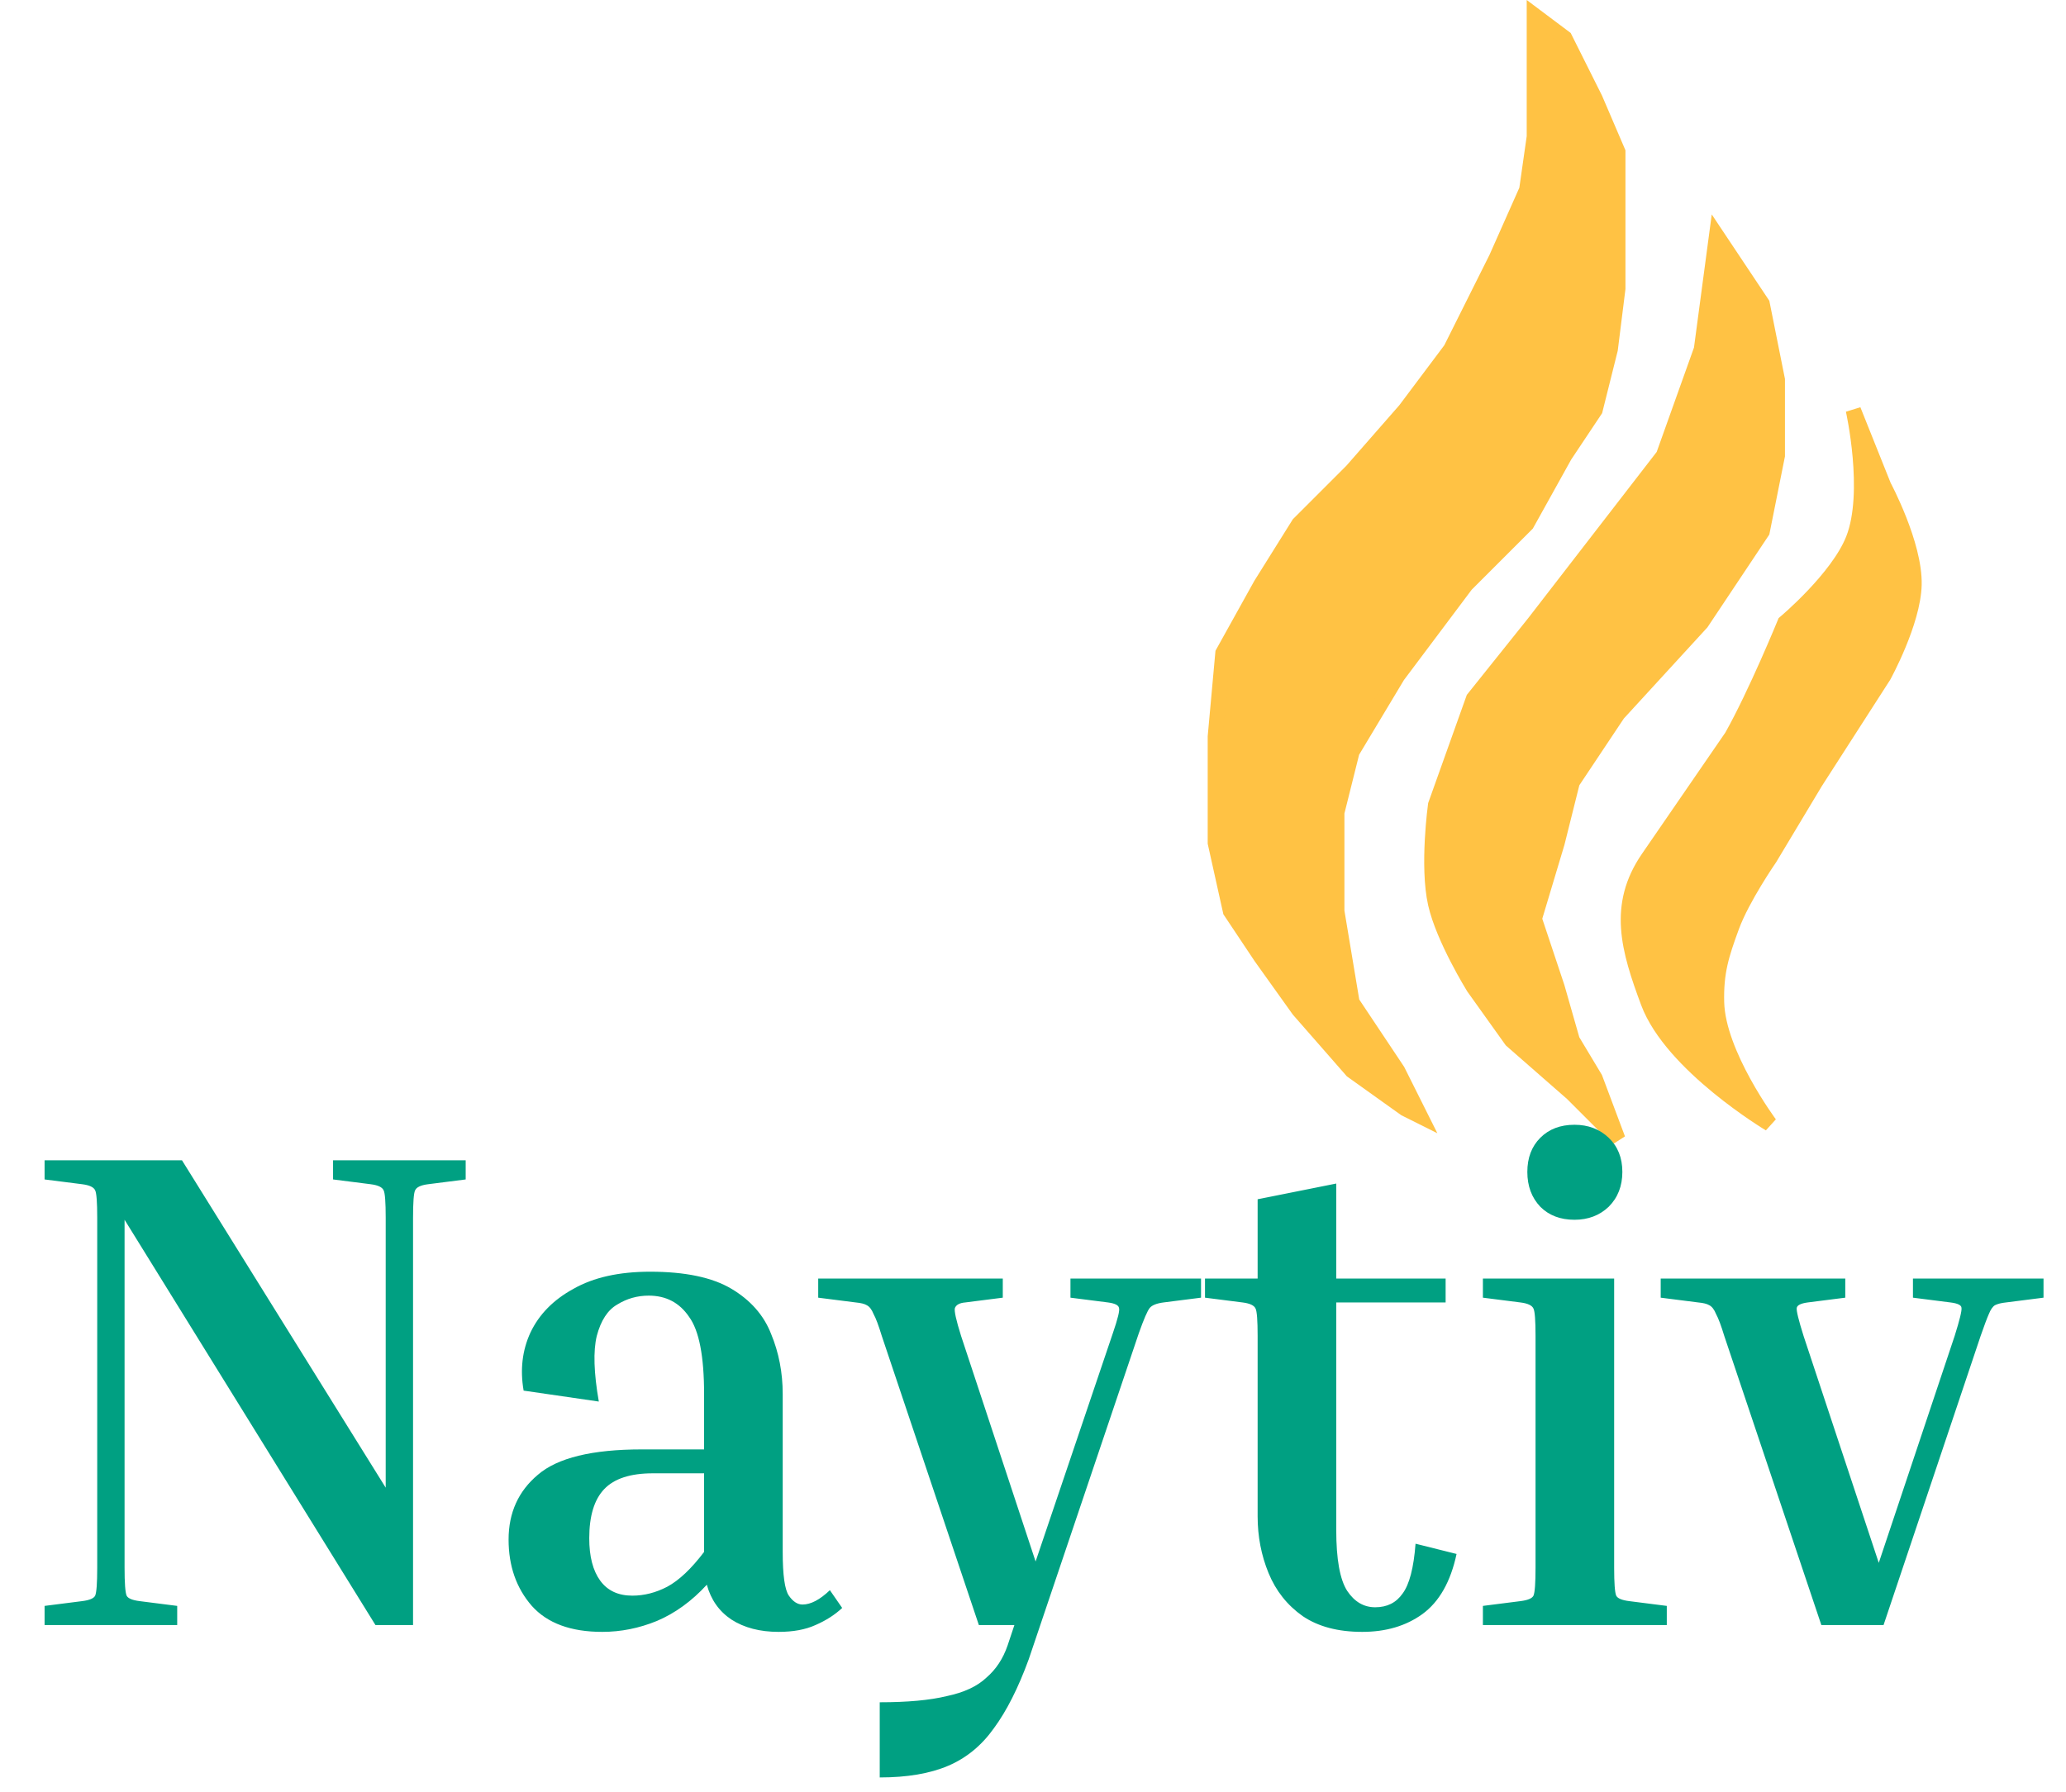 <svg width="136" height="118" viewBox="0 0 136 118" fill="none" xmlns="http://www.w3.org/2000/svg">
<path d="M112 23L113 15.5L116 20L117 25V30L116 35L112 41L106.5 47L103.5 51.5L102.5 55.5L101 60.5L102.5 65L103.5 68.5L105 71L106.5 75L103.5 72L99.5 68.5L97 65C97 65 95.018 61.802 94.5 59.5C93.943 57.023 94.5 53 94.5 53L97 46L101 41L109.5 30L112 23Z" fill="#FFC244" stroke="#FFC244"/>
<path d="M122 35.5C123.215 32.411 122 27 122 27L124 32C124 32 126.062 35.845 126 38.5C125.942 40.969 124 44.5 124 44.5L119.5 51.5L116.5 56.5C116.5 56.5 114.692 59.113 114 61C113.314 62.87 112.95 64.009 113 66C113.085 69.409 116.5 74 116.5 74C116.5 74 110.042 70.14 108.5 66C107.205 62.523 106.352 59.624 108.5 56.5L114 48.5C115.586 45.684 117.5 41 117.5 41C117.5 41 120.984 38.083 122 35.5Z" fill="#FFC244" stroke="#FFC244"/>
<path d="M101 4.5V1L103 2.5L104 4.5L105 6.5L106.5 10V13.5V19L106 23L105 27L103 30L100.5 34.5L96.5 38.5L92 44.5L89 49.5L88 53.5V56.5V60L88.5 63L89 66L92 70.5L93.5 73.5L92.5 73L89 70.5L85.5 66.5L83 63L81 60L80 55.5V48.5L80.5 43L83 38.5L85.5 34.5L89 31L92.5 27L95.5 23L98.5 17L100.5 12.5L101 9V4.5Z" fill="#FFC244" stroke="#FFC244"/>
<path d="M21.925 77.66V76.4H30.655V77.66L28.18 77.975C27.7 78.035 27.415 78.17 27.325 78.38C27.235 78.56 27.19 79.16 27.19 80.18V107H24.715L8.2 80.315V103.22C8.2 104.24 8.245 104.855 8.335 105.065C8.425 105.245 8.71 105.365 9.19 105.425L11.665 105.74V107H2.935V105.74L5.41 105.425C5.89 105.365 6.175 105.245 6.265 105.065C6.355 104.855 6.4 104.24 6.4 103.22V80.18C6.4 79.16 6.355 78.56 6.265 78.38C6.175 78.17 5.89 78.035 5.41 77.975L2.935 77.66V76.4H11.98L25.39 97.955V80.18C25.39 79.16 25.345 78.56 25.255 78.38C25.165 78.17 24.88 78.035 24.4 77.975L21.925 77.66ZM55.439 105.875C54.959 106.325 54.374 106.7 53.684 107C53.024 107.3 52.214 107.45 51.254 107.45C50.024 107.45 48.989 107.18 48.149 106.64C47.339 106.1 46.799 105.335 46.529 104.345C45.539 105.425 44.444 106.22 43.244 106.73C42.074 107.21 40.874 107.45 39.644 107.45C37.574 107.45 36.029 106.88 35.009 105.74C33.989 104.57 33.479 103.115 33.479 101.375C33.479 99.605 34.124 98.18 35.414 97.1C36.704 95.99 38.984 95.435 42.254 95.435H46.349V91.79C46.349 89.3 46.019 87.605 45.359 86.705C44.729 85.775 43.844 85.31 42.704 85.31C41.954 85.31 41.264 85.505 40.634 85.895C40.004 86.255 39.554 86.945 39.284 87.965C39.044 88.955 39.089 90.395 39.419 92.285L34.469 91.565C34.229 90.185 34.379 88.91 34.919 87.74C35.489 86.54 36.434 85.58 37.754 84.86C39.074 84.11 40.754 83.735 42.794 83.735C45.104 83.735 46.889 84.11 48.149 84.86C49.409 85.61 50.279 86.6 50.759 87.83C51.269 89.06 51.524 90.38 51.524 91.79V102.185C51.524 103.715 51.659 104.675 51.929 105.065C52.199 105.455 52.499 105.65 52.829 105.65C53.369 105.65 53.969 105.335 54.629 104.705L55.439 105.875ZM41.624 105.065C42.404 105.065 43.169 104.87 43.919 104.48C44.699 104.06 45.509 103.295 46.349 102.185V97.01H42.974C41.504 97.01 40.439 97.355 39.779 98.045C39.119 98.735 38.789 99.815 38.789 101.285C38.789 102.485 39.029 103.415 39.509 104.075C39.989 104.735 40.694 105.065 41.624 105.065ZM67.721 109.25C67.031 111.14 66.266 112.655 65.426 113.795C64.616 114.935 63.611 115.76 62.411 116.27C61.211 116.78 59.711 117.035 57.911 117.035V112.085C59.741 112.085 61.211 111.95 62.321 111.68C63.461 111.44 64.331 111.035 64.931 110.465C65.561 109.925 66.026 109.22 66.326 108.35L66.776 107H64.436L58.046 87.965C57.836 87.275 57.656 86.795 57.506 86.525C57.386 86.225 57.236 86.03 57.056 85.94C56.906 85.85 56.666 85.79 56.336 85.76L53.861 85.445V84.185H66.011V85.445L63.536 85.76C63.176 85.79 62.951 85.91 62.861 86.12C62.801 86.3 62.936 86.915 63.266 87.965L68.171 102.815L73.256 87.785C73.586 86.825 73.721 86.27 73.661 86.12C73.631 85.94 73.391 85.82 72.941 85.76L70.466 85.445V84.185H79.061V85.445L76.586 85.76C76.136 85.82 75.836 85.94 75.686 86.12C75.536 86.3 75.296 86.855 74.966 87.785L67.721 109.25ZM95.882 102.32C95.492 104.15 94.742 105.47 93.632 106.28C92.552 107.06 91.232 107.45 89.672 107.45C88.082 107.45 86.777 107.105 85.757 106.415C84.737 105.695 83.987 104.75 83.507 103.58C83.027 102.41 82.787 101.165 82.787 99.845V87.965C82.787 86.945 82.742 86.345 82.652 86.165C82.562 85.955 82.277 85.82 81.797 85.76L79.322 85.445V84.185H82.787V78.965L87.962 77.93V84.185H95.162V85.76H87.962V100.745C87.962 102.665 88.202 104 88.682 104.75C89.162 105.47 89.777 105.83 90.527 105.83C91.307 105.83 91.907 105.53 92.327 104.93C92.777 104.33 93.062 103.235 93.182 101.645L95.882 102.32ZM103.646 80.315C102.716 80.315 101.966 80.03 101.396 79.46C100.826 78.86 100.541 78.095 100.541 77.165C100.541 76.235 100.826 75.485 101.396 74.915C101.966 74.345 102.716 74.06 103.646 74.06C104.546 74.06 105.296 74.345 105.896 74.915C106.496 75.485 106.796 76.235 106.796 77.165C106.796 78.095 106.496 78.86 105.896 79.46C105.296 80.03 104.546 80.315 103.646 80.315ZM97.616 85.445V84.185H106.256V103.22C106.256 104.24 106.301 104.855 106.391 105.065C106.481 105.245 106.766 105.365 107.246 105.425L109.721 105.74V107H97.616V105.74L100.091 105.425C100.571 105.365 100.856 105.245 100.946 105.065C101.036 104.855 101.081 104.24 101.081 103.22V87.965C101.081 86.945 101.036 86.345 100.946 86.165C100.856 85.955 100.571 85.82 100.091 85.76L97.616 85.445ZM130.38 87.965L123.99 107H119.895L113.505 87.965C113.295 87.275 113.115 86.795 112.965 86.525C112.845 86.225 112.695 86.03 112.515 85.94C112.365 85.85 112.125 85.79 111.795 85.76L109.32 85.445V84.185H121.47V85.445L118.995 85.76C118.545 85.82 118.305 85.94 118.275 86.12C118.245 86.3 118.395 86.915 118.725 87.965L123.675 102.905L128.67 87.965C129 86.915 129.15 86.3 129.12 86.12C129.12 85.94 128.88 85.82 128.4 85.76L125.925 85.445V84.185H134.52V85.445L132.045 85.76C131.745 85.79 131.505 85.85 131.325 85.94C131.175 86.03 131.04 86.225 130.92 86.525C130.8 86.795 130.62 87.275 130.38 87.965Z" fill="#00A082"/>
</svg>
